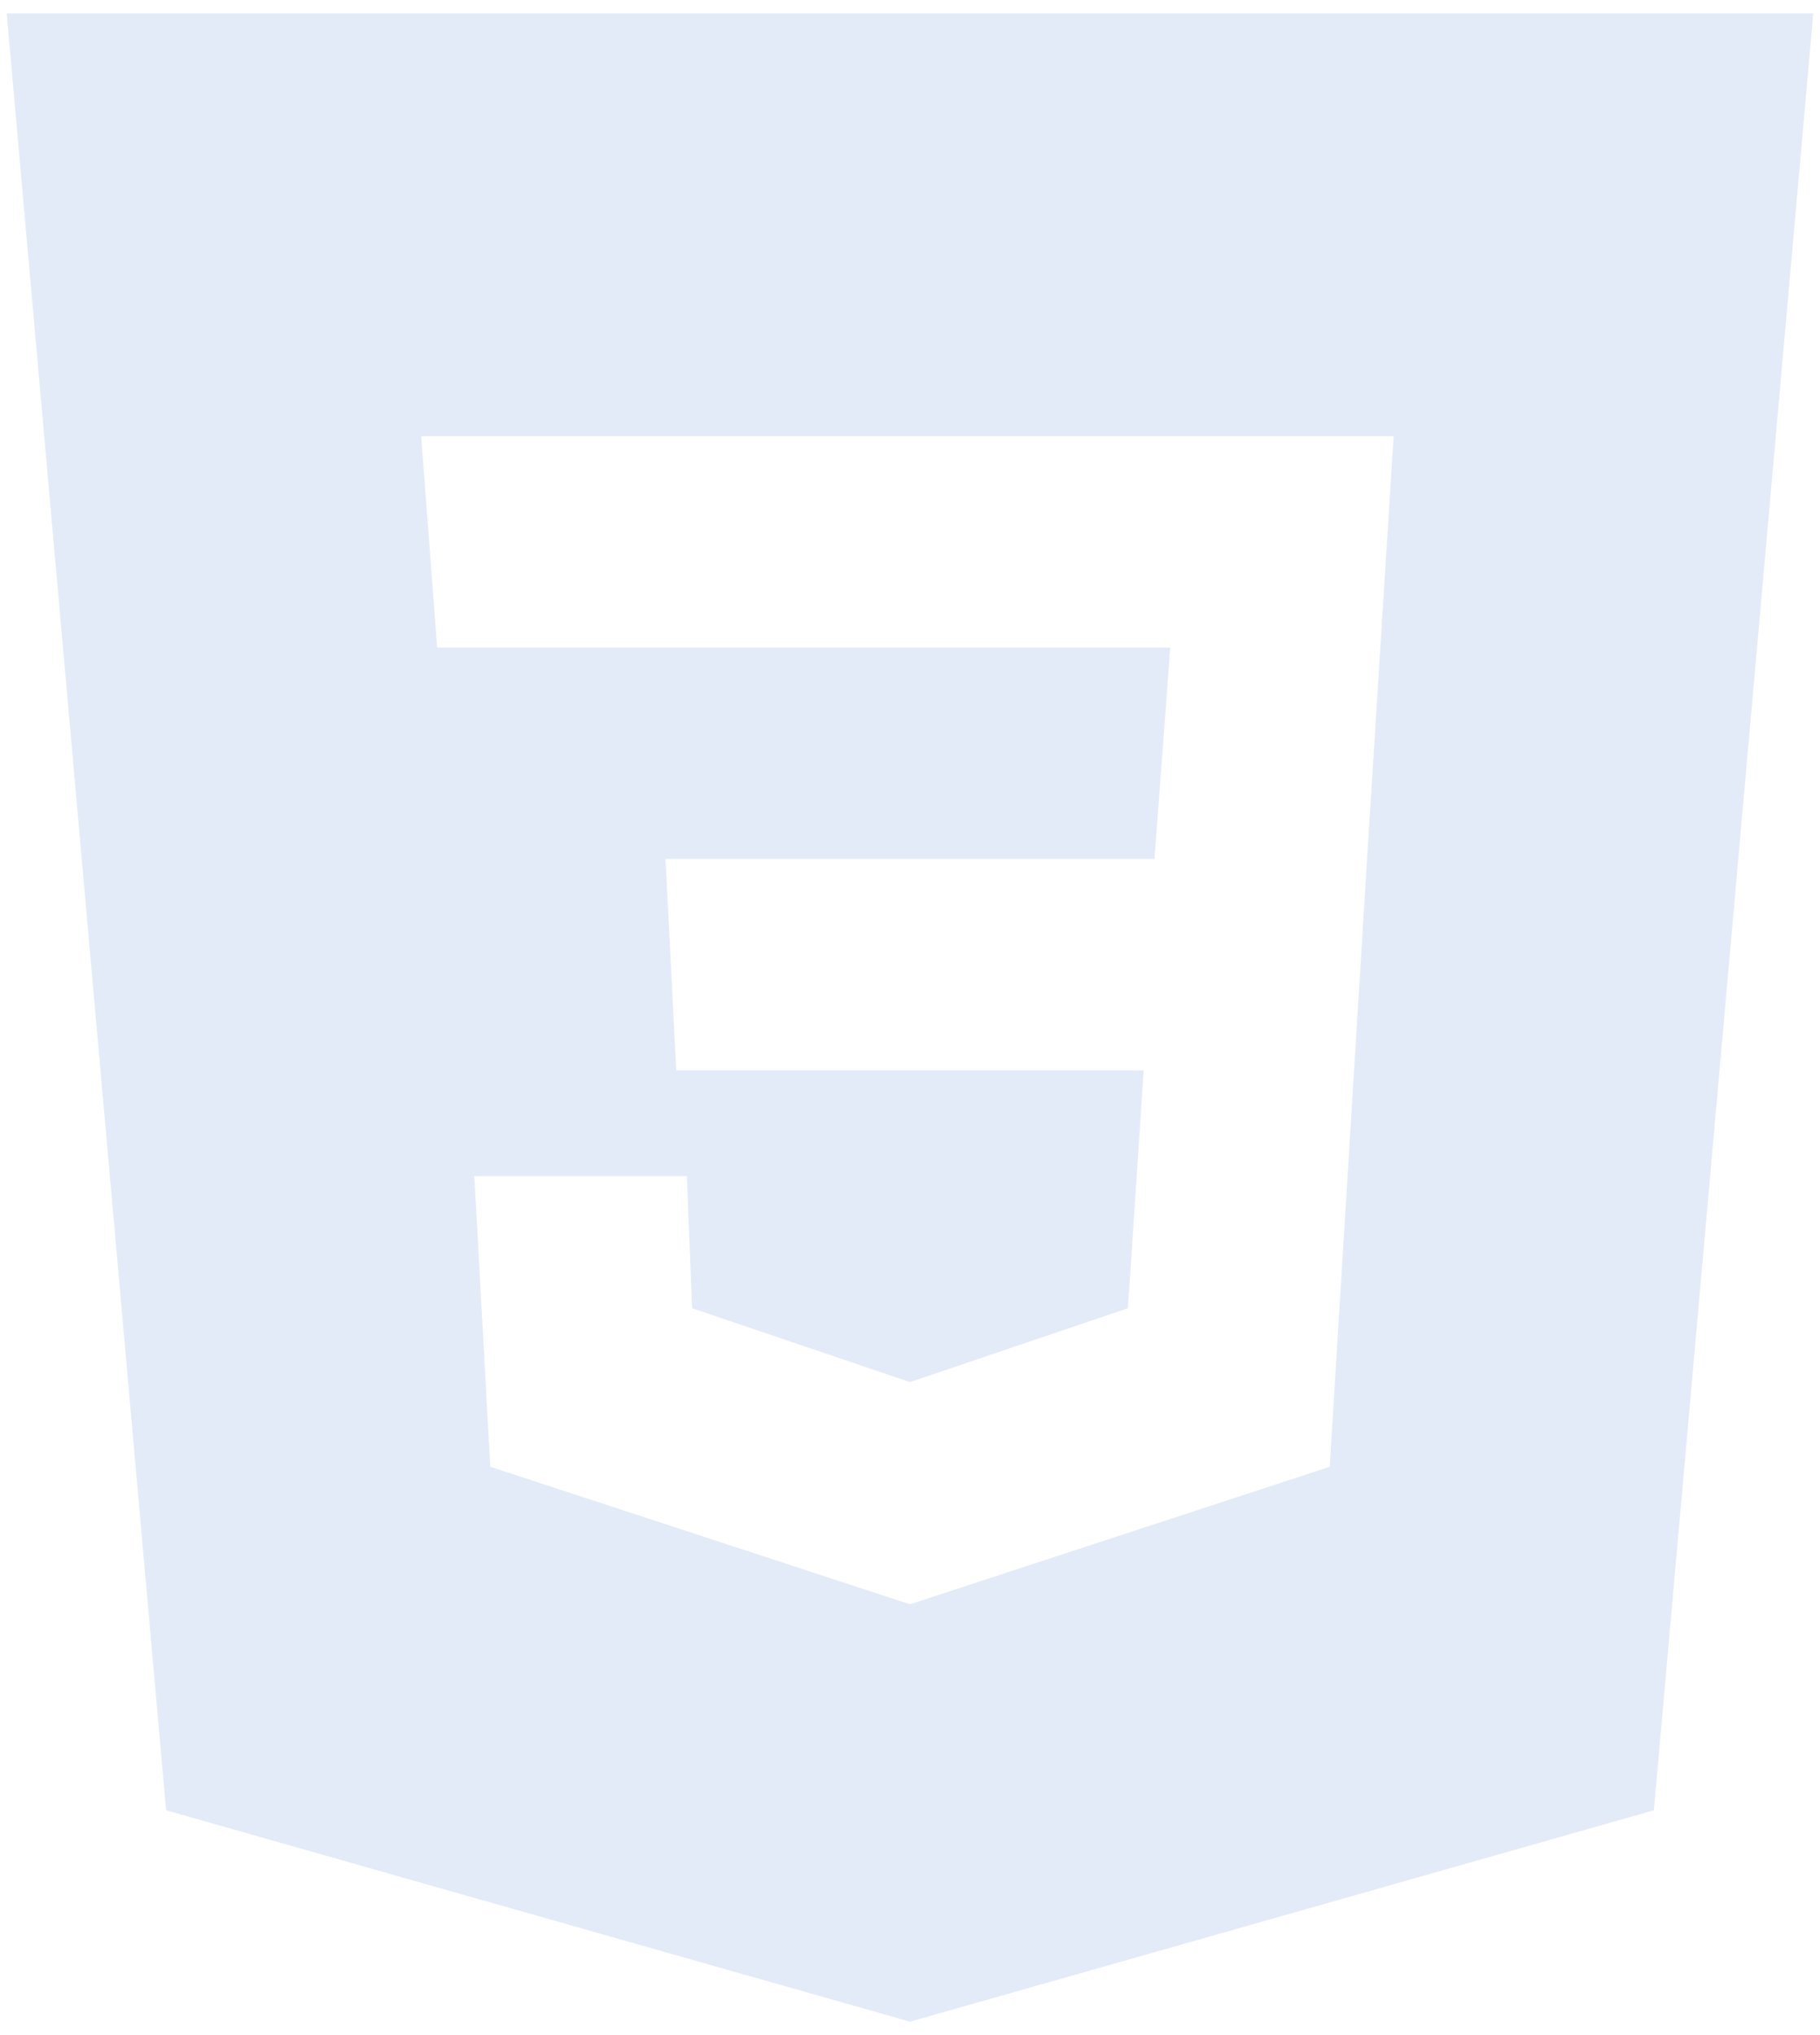 <svg width="102" height="114" viewBox="0 0 102 114" fill="none" xmlns="http://www.w3.org/2000/svg">
<path fill-rule="evenodd" clip-rule="evenodd" d="M101.625 0.75L92.691 101.408L51 113.25L9.309 101.408L0.375 0.75H101.625ZM26.583 65.882H38.495L38.786 73.283L51 77.423L63.214 73.283L64.098 59.961H37.902L37.297 48.118H64.703L65.587 36.276H24.501L23.605 24.434H78.104L76.615 48.118L74.521 82.165L51 89.867L27.479 82.165L26.583 65.882Z" fill="#A3BDE8" fill-opacity="0.3"/>
</svg>
